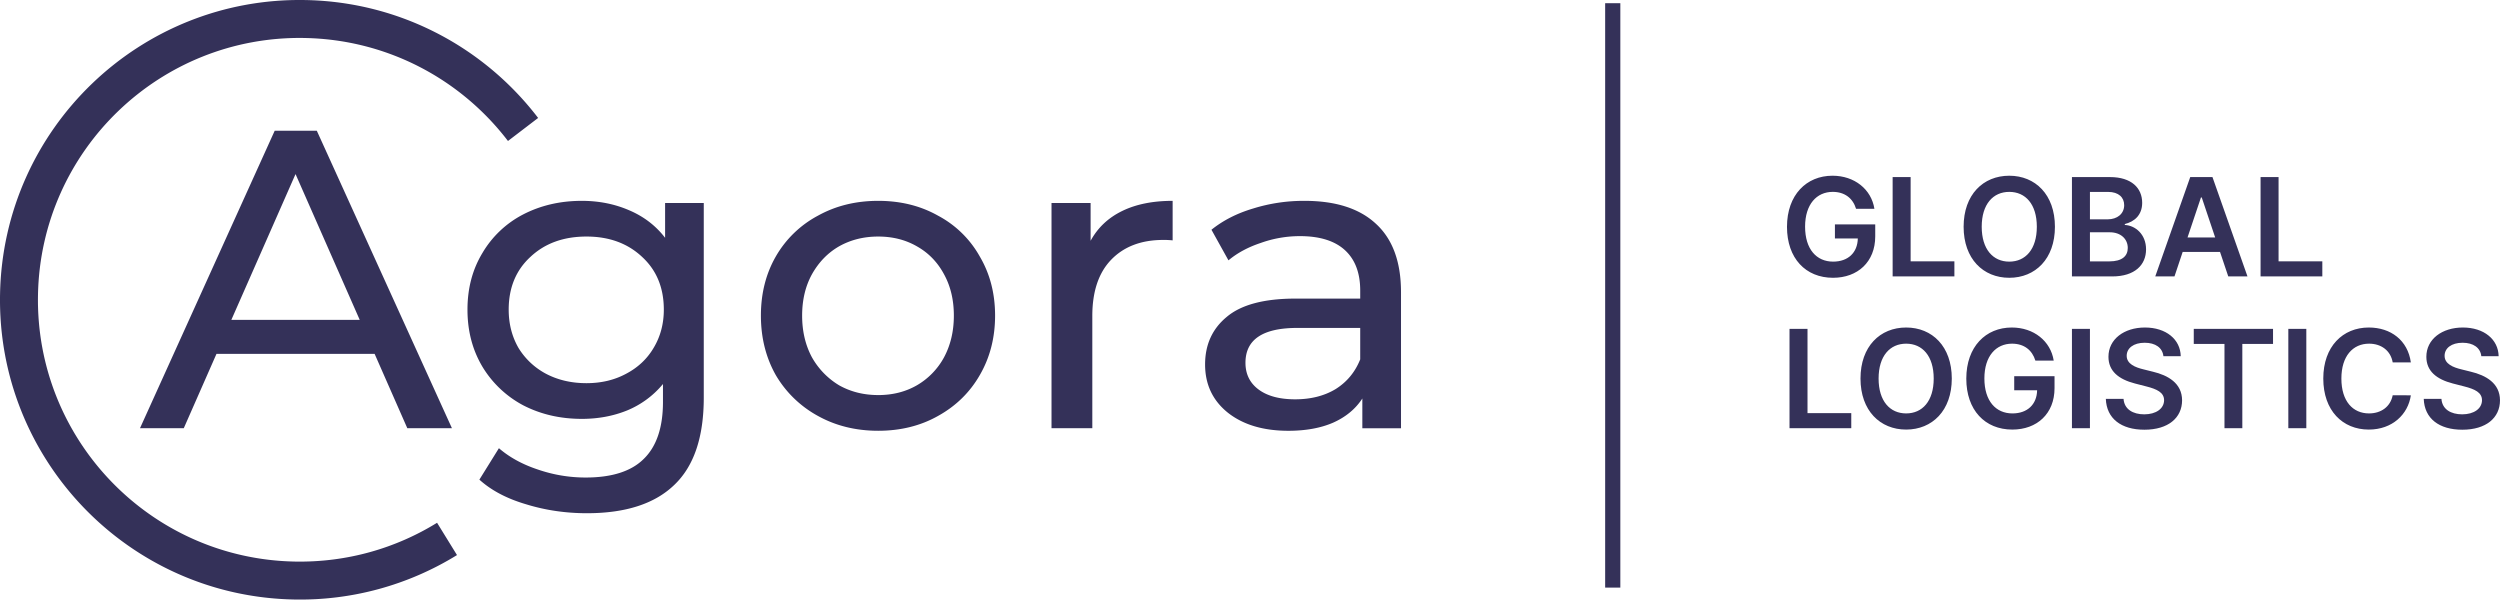 <svg width="201" height="49" fill="none" xmlns="http://www.w3.org/2000/svg"><path d="M149.228 16.788h1.474c-.245-1.568-1.603-2.66-3.369-2.66-2.091 0-3.659 1.537-3.659 4.111 0 2.527 1.498 4.095 3.701 4.095 1.978 0 3.394-1.271 3.394-3.33v-.96h-3.241v1.131h1.84c-.023 1.139-.783 1.86-1.985 1.86-1.338 0-2.254-1.002-2.254-2.812 0-1.798.932-2.796 2.223-2.796.963 0 1.619.515 1.876 1.361zM152.168 22.225h4.965v-1.213h-3.518v-6.775h-1.447v7.988zM165.216 18.231c0-2.582-1.576-4.103-3.671-4.103-2.098 0-3.67 1.521-3.67 4.103 0 2.578 1.572 4.103 3.67 4.103 2.095 0 3.671-1.52 3.671-4.103zm-1.455 0c0 1.818-.913 2.805-2.216 2.805-1.298 0-2.215-.987-2.215-2.805 0-1.817.917-2.804 2.215-2.804 1.303 0 2.216.987 2.216 2.804zM166.584 22.225h3.233c1.829 0 2.726-.932 2.726-2.176 0-1.21-.858-1.92-1.708-1.962v-.078c.78-.183 1.396-.73 1.396-1.7 0-1.19-.858-2.072-2.59-2.072h-3.057v7.988zm1.447-1.209v-2.34h1.595c.893 0 1.447.546 1.447 1.26 0 .635-.437 1.08-1.486 1.08h-1.556zm0-3.381V15.43h1.462c.85 0 1.291.448 1.291 1.065 0 .702-.569 1.139-1.322 1.139h-1.431zM174.828 22.225l.659-1.97h3.003l.663 1.97h1.545l-2.816-7.988h-1.787l-2.812 7.988h1.545zm1.049-3.132l1.08-3.218h.063l1.08 3.218h-2.223zM181.75 22.225h4.965v-1.213h-3.518v-6.775h-1.447v7.988zM143.877 34.429h4.965v-1.213h-3.518V26.44h-1.447v7.988zM156.924 30.435c0-2.582-1.575-4.103-3.67-4.103-2.098 0-3.67 1.52-3.67 4.103 0 2.578 1.572 4.103 3.67 4.103 2.095 0 3.67-1.521 3.67-4.103zm-1.454 0c0 1.817-.913 2.804-2.216 2.804-1.299 0-2.215-.986-2.215-2.804 0-1.818.916-2.804 2.215-2.804 1.303 0 2.216.986 2.216 2.804zM163.644 28.992h1.474c-.246-1.568-1.603-2.66-3.37-2.66-2.09 0-3.658 1.537-3.658 4.11 0 2.528 1.497 4.096 3.701 4.096 1.977 0 3.393-1.271 3.393-3.33v-.96h-3.241v1.13h1.841c-.023 1.14-.784 1.861-1.985 1.861-1.338 0-2.255-1.002-2.255-2.812 0-1.798.933-2.796 2.224-2.796.963 0 1.618.514 1.876 1.36zM168.031 26.441h-1.447v7.988h1.447V26.44zM173.939 28.637h1.392c-.027-1.35-1.178-2.305-2.878-2.305-1.678 0-2.937.944-2.933 2.356 0 1.146.815 1.805 2.129 2.145l.909.234c.862.218 1.431.487 1.435 1.108-.004.682-.651 1.138-1.595 1.138-.905 0-1.607-.405-1.665-1.244h-1.424c.058 1.588 1.24 2.48 3.101 2.48 1.915 0 3.026-.955 3.03-2.363-.004-1.384-1.146-2.016-2.348-2.301l-.749-.187c-.655-.156-1.365-.433-1.357-1.1.004-.6.542-1.041 1.447-1.041.862 0 1.431.401 1.506 1.08zM176.379 27.654h2.469v6.775h1.435v-6.775h2.469v-1.213h-6.373v1.213zM185.428 26.441h-1.447v7.988h1.447V26.44zM193.832 29.136c-.246-1.774-1.611-2.804-3.381-2.804-2.087 0-3.659 1.52-3.659 4.103 0 2.578 1.552 4.103 3.659 4.103 1.899 0 3.159-1.228 3.381-2.754l-1.459-.007c-.183.936-.947 1.462-1.903 1.462-1.295 0-2.223-.97-2.223-2.804 0-1.802.92-2.804 2.227-2.804.971 0 1.732.55 1.899 1.505h1.459zM199.498 28.637h1.393c-.028-1.35-1.178-2.305-2.879-2.305-1.677 0-2.937.944-2.933 2.356 0 1.146.815 1.805 2.13 2.145l.909.234c.862.218 1.431.487 1.435 1.108-.004.682-.651 1.138-1.595 1.138-.905 0-1.607-.405-1.666-1.244h-1.423c.058 1.588 1.24 2.48 3.1 2.48 1.916 0 3.027-.955 3.031-2.363-.004-1.384-1.147-2.016-2.348-2.301l-.749-.187c-.655-.156-1.365-.433-1.357-1.1.004-.6.542-1.041 1.447-1.041.862 0 1.431.401 1.505 1.08z" fill="#343159"/><path fill-rule="evenodd" clip-rule="evenodd" d="M129.055 47.243V.258h1.22v46.985h-1.22z" fill="#343159"/><path d="M30.117 28.449H17.406l-2.631 5.98h-3.52l10.832-23.92h3.383l10.866 23.92h-3.588l-2.63-5.98zm-1.196-2.734l-5.16-11.72-5.16 11.72h10.32zM56.583 16.319v15.65c0 3.166-.785 5.501-2.357 7.005-1.572 1.526-3.919 2.289-7.04 2.289-1.708 0-3.337-.24-4.886-.718-1.549-.455-2.802-1.116-3.758-1.982l1.571-2.528c.843.729 1.88 1.298 3.11 1.708 1.253.433 2.54.65 3.861.65 2.119 0 3.68-.502 4.681-1.504 1.026-1.002 1.538-2.529 1.538-4.579v-1.435a7.386 7.386 0 01-2.87 2.119c-1.117.455-2.335.683-3.656.683-1.732 0-3.304-.364-4.716-1.093a8.45 8.45 0 01-3.28-3.11c-.798-1.344-1.196-2.87-1.196-4.579 0-1.708.398-3.223 1.196-4.544a8.136 8.136 0 013.28-3.11c1.412-.729 2.984-1.093 4.716-1.093 1.366 0 2.63.25 3.792.751 1.185.502 2.153 1.242 2.905 2.221V16.32h3.11zm-9.43 14.488c1.184 0 2.243-.25 3.177-.752.957-.501 1.697-1.196 2.221-2.084.547-.912.82-1.937.82-3.076 0-1.754-.58-3.166-1.742-4.237-1.162-1.093-2.654-1.64-4.477-1.64-1.845 0-3.348.547-4.51 1.64-1.162 1.07-1.743 2.483-1.743 4.237 0 1.14.262 2.164.786 3.076a5.753 5.753 0 002.221 2.084c.957.501 2.04.752 3.246.752zM70.608 34.634c-1.8 0-3.417-.399-4.852-1.196a8.833 8.833 0 01-3.383-3.28c-.797-1.413-1.196-3.008-1.196-4.784 0-1.777.399-3.36 1.196-4.75a8.519 8.519 0 013.383-3.28c1.435-.798 3.052-1.196 4.852-1.196 1.8 0 3.406.398 4.818 1.196a8.289 8.289 0 013.349 3.28c.82 1.39 1.23 2.973 1.23 4.75 0 1.777-.41 3.371-1.23 4.784-.798 1.39-1.914 2.483-3.35 3.28-1.411.797-3.017 1.196-4.817 1.196zm0-2.87c1.162 0 2.198-.262 3.11-.786a5.782 5.782 0 002.186-2.256c.524-.98.786-2.095.786-3.348 0-1.253-.262-2.358-.786-3.315-.524-.98-1.253-1.731-2.187-2.255-.91-.524-1.947-.786-3.11-.786-1.16 0-2.209.262-3.143.786-.91.524-1.64 1.276-2.187 2.255-.524.957-.785 2.062-.785 3.315 0 1.253.261 2.369.785 3.348a6.115 6.115 0 002.187 2.256c.934.524 1.982.785 3.144.785zM87.685 19.36c.57-1.048 1.412-1.845 2.529-2.392 1.116-.547 2.471-.82 4.066-.82v3.178a6.424 6.424 0 00-.752-.035c-1.777 0-3.178.536-4.203 1.606-1.002 1.048-1.503 2.552-1.503 4.51v9.022h-3.28v-18.11h3.143v3.04zM104.884 16.148c2.506 0 4.42.615 5.741 1.845 1.344 1.23 2.016 3.064 2.016 5.501V34.43h-3.109v-2.392c-.547.843-1.333 1.492-2.358 1.948-1.002.432-2.198.649-3.588.649-2.027 0-3.656-.49-4.886-1.47-1.208-.979-1.811-2.266-1.811-3.86 0-1.595.58-2.871 1.742-3.828 1.162-.98 3.007-1.47 5.536-1.47h5.194v-.648c0-1.413-.41-2.495-1.23-3.247-.82-.751-2.028-1.127-3.622-1.127a9.318 9.318 0 00-3.144.547c-1.025.341-1.89.808-2.597 1.4l-1.367-2.46c.934-.752 2.05-1.321 3.349-1.708a13.648 13.648 0 014.134-.615zm-.751 15.957c1.253 0 2.335-.273 3.246-.82.911-.57 1.572-1.367 1.982-2.392v-2.528h-5.057c-2.78 0-4.169.934-4.169 2.802 0 .91.353 1.628 1.059 2.152.706.524 1.686.786 2.939.786z" fill="#343159"/><path fill-rule="evenodd" clip-rule="evenodd" d="M24.505 3.055C12.88 2.833 3.276 12.076 3.055 23.7 2.833 35.324 12.076 44.928 23.7 45.15c4.194.08 8.12-1.07 11.44-3.119l1.602 2.597a23.996 23.996 0 01-13.1 3.572C10.333 47.946-.25 36.95.004 23.642.26 10.333 11.254-.25 24.563.004c7.648.147 14.396 3.842 18.702 9.479l-2.424 1.852c-3.766-4.93-9.658-8.153-16.337-8.28z" fill="#343159"/></svg>
